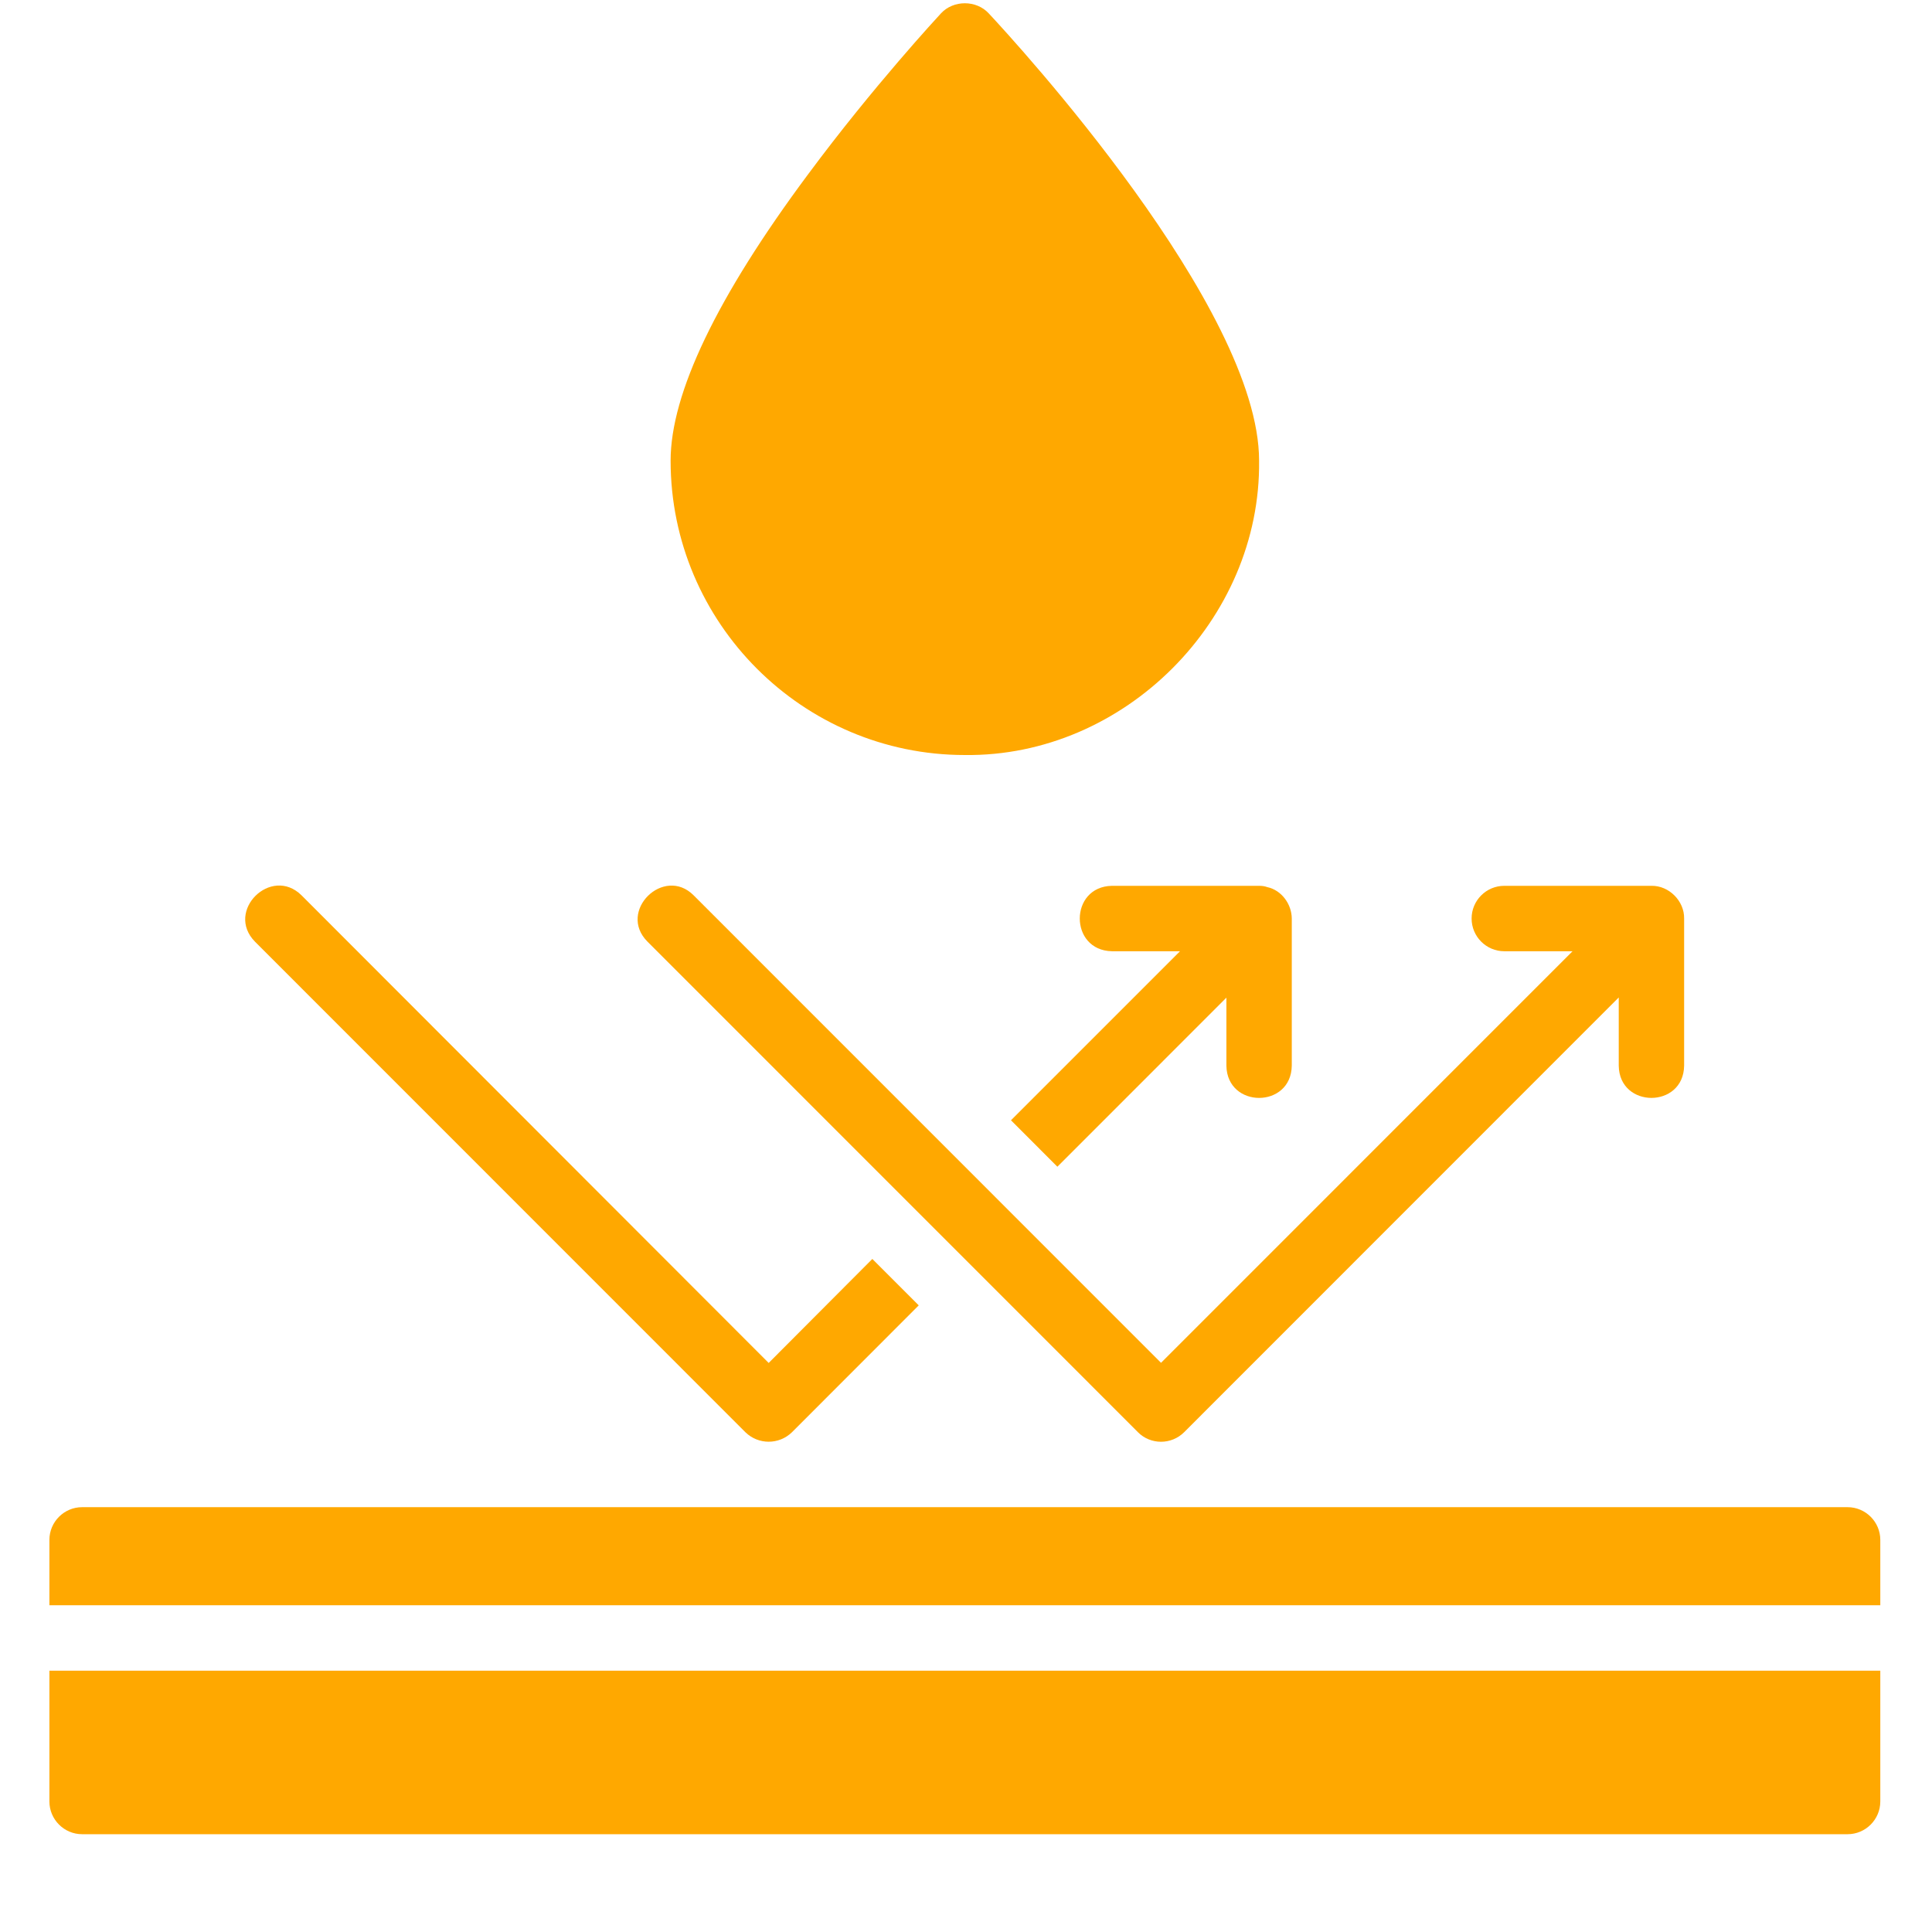 <svg xmlns="http://www.w3.org/2000/svg" xmlns:xlink="http://www.w3.org/1999/xlink" width="200" zoomAndPan="magnify" viewBox="0 0 150 157.92" height="200" preserveAspectRatio="xMidYMid meet" version="1.2"><defs><clipPath id="d059388edd"><path d="M 0.039 123 L 149.961 123 L 149.961 132 L 0.039 132 Z M 0.039 123 "/></clipPath><clipPath id="165f0e2278"><path d="M 0.039 136 L 149.961 136 L 149.961 149.926 L 0.039 149.926 Z M 0.039 136 "/></clipPath></defs><g id="1a00c34dba"><path style=" stroke:none;fill-rule:nonzero;fill:#ffa800;fill-opacity:1;" d="M 89.051 117.066 C 90.094 118.109 91.785 118.109 92.832 117.066 L 128.355 81.531 L 128.355 87.109 C 128.402 90.617 133.648 90.621 133.699 87.109 C 133.699 87.109 133.699 75.078 133.699 75.078 C 133.723 73.648 132.461 72.379 131.027 72.406 C 131.027 72.406 119 72.406 119 72.406 C 117.527 72.406 116.328 73.602 116.328 75.078 C 116.328 76.555 117.527 77.754 119 77.754 L 124.578 77.754 L 90.941 111.395 L 52.742 73.188 C 50.305 70.734 46.477 74.477 48.965 76.969 C 48.965 76.969 89.051 117.062 89.051 117.062 Z M 89.051 117.066 "/><path style=" stroke:none;fill-rule:nonzero;fill:#ffa800;fill-opacity:1;" d="M 56.973 117.074 C 58.031 118.102 59.711 118.102 60.77 117.074 C 60.77 117.074 71.137 106.699 71.137 106.699 L 67.344 102.906 L 58.871 111.406 L 20.684 73.18 C 18.207 70.734 14.41 74.465 16.887 76.977 C 16.887 76.977 56.973 117.074 56.973 117.074 Z M 56.973 117.074 "/><path style=" stroke:none;fill-rule:nonzero;fill:#ffa800;fill-opacity:1;" d="M 99.625 72.512 C 99.414 72.434 99.199 72.406 98.957 72.406 L 86.934 72.406 C 83.426 72.465 83.418 77.691 86.934 77.754 C 86.934 77.754 92.492 77.754 92.492 77.754 L 78.676 91.57 C 78.676 91.57 82.469 95.367 82.469 95.367 L 96.285 81.547 L 96.285 87.109 C 96.34 90.617 101.574 90.625 101.629 87.109 C 101.629 87.109 101.629 75.078 101.629 75.078 C 101.621 73.902 100.789 72.758 99.625 72.512 Z M 99.625 72.512 "/><g clip-rule="nonzero" clip-path="url(#d059388edd)"><path style=" stroke:none;fill-rule:nonzero;fill:#ffa800;fill-opacity:1;" d="M 147.062 123.195 L 2.75 123.195 C 1.281 123.195 0.078 124.398 0.078 125.867 L 0.078 131.211 L 149.734 131.211 L 149.734 125.867 C 149.734 124.398 148.531 123.195 147.062 123.195 Z M 147.062 123.195 "/></g><g clip-rule="nonzero" clip-path="url(#165f0e2278)"><path style=" stroke:none;fill-rule:nonzero;fill:#ffa800;fill-opacity:1;" d="M 0.078 147.25 C 0.078 148.723 1.281 149.926 2.75 149.926 L 147.062 149.926 C 148.531 149.926 149.734 148.723 149.734 147.25 L 149.734 136.559 L 0.078 136.559 Z M 0.078 147.25 "/></g><path style=" stroke:none;fill-rule:nonzero;fill:#ffa800;fill-opacity:1;" d="M 74.906 61.715 C 87.949 61.875 99.117 50.652 98.957 37.656 C 98.957 25.148 79.129 3.523 76.855 1.09 C 75.84 -0.008 73.973 -0.008 72.957 1.09 C 72.742 1.328 67.449 7.023 62.078 14.266 C 54.621 24.293 50.855 32.176 50.855 37.656 C 50.855 50.914 61.652 61.715 74.906 61.715 Z M 74.906 61.715 "/></g></svg>